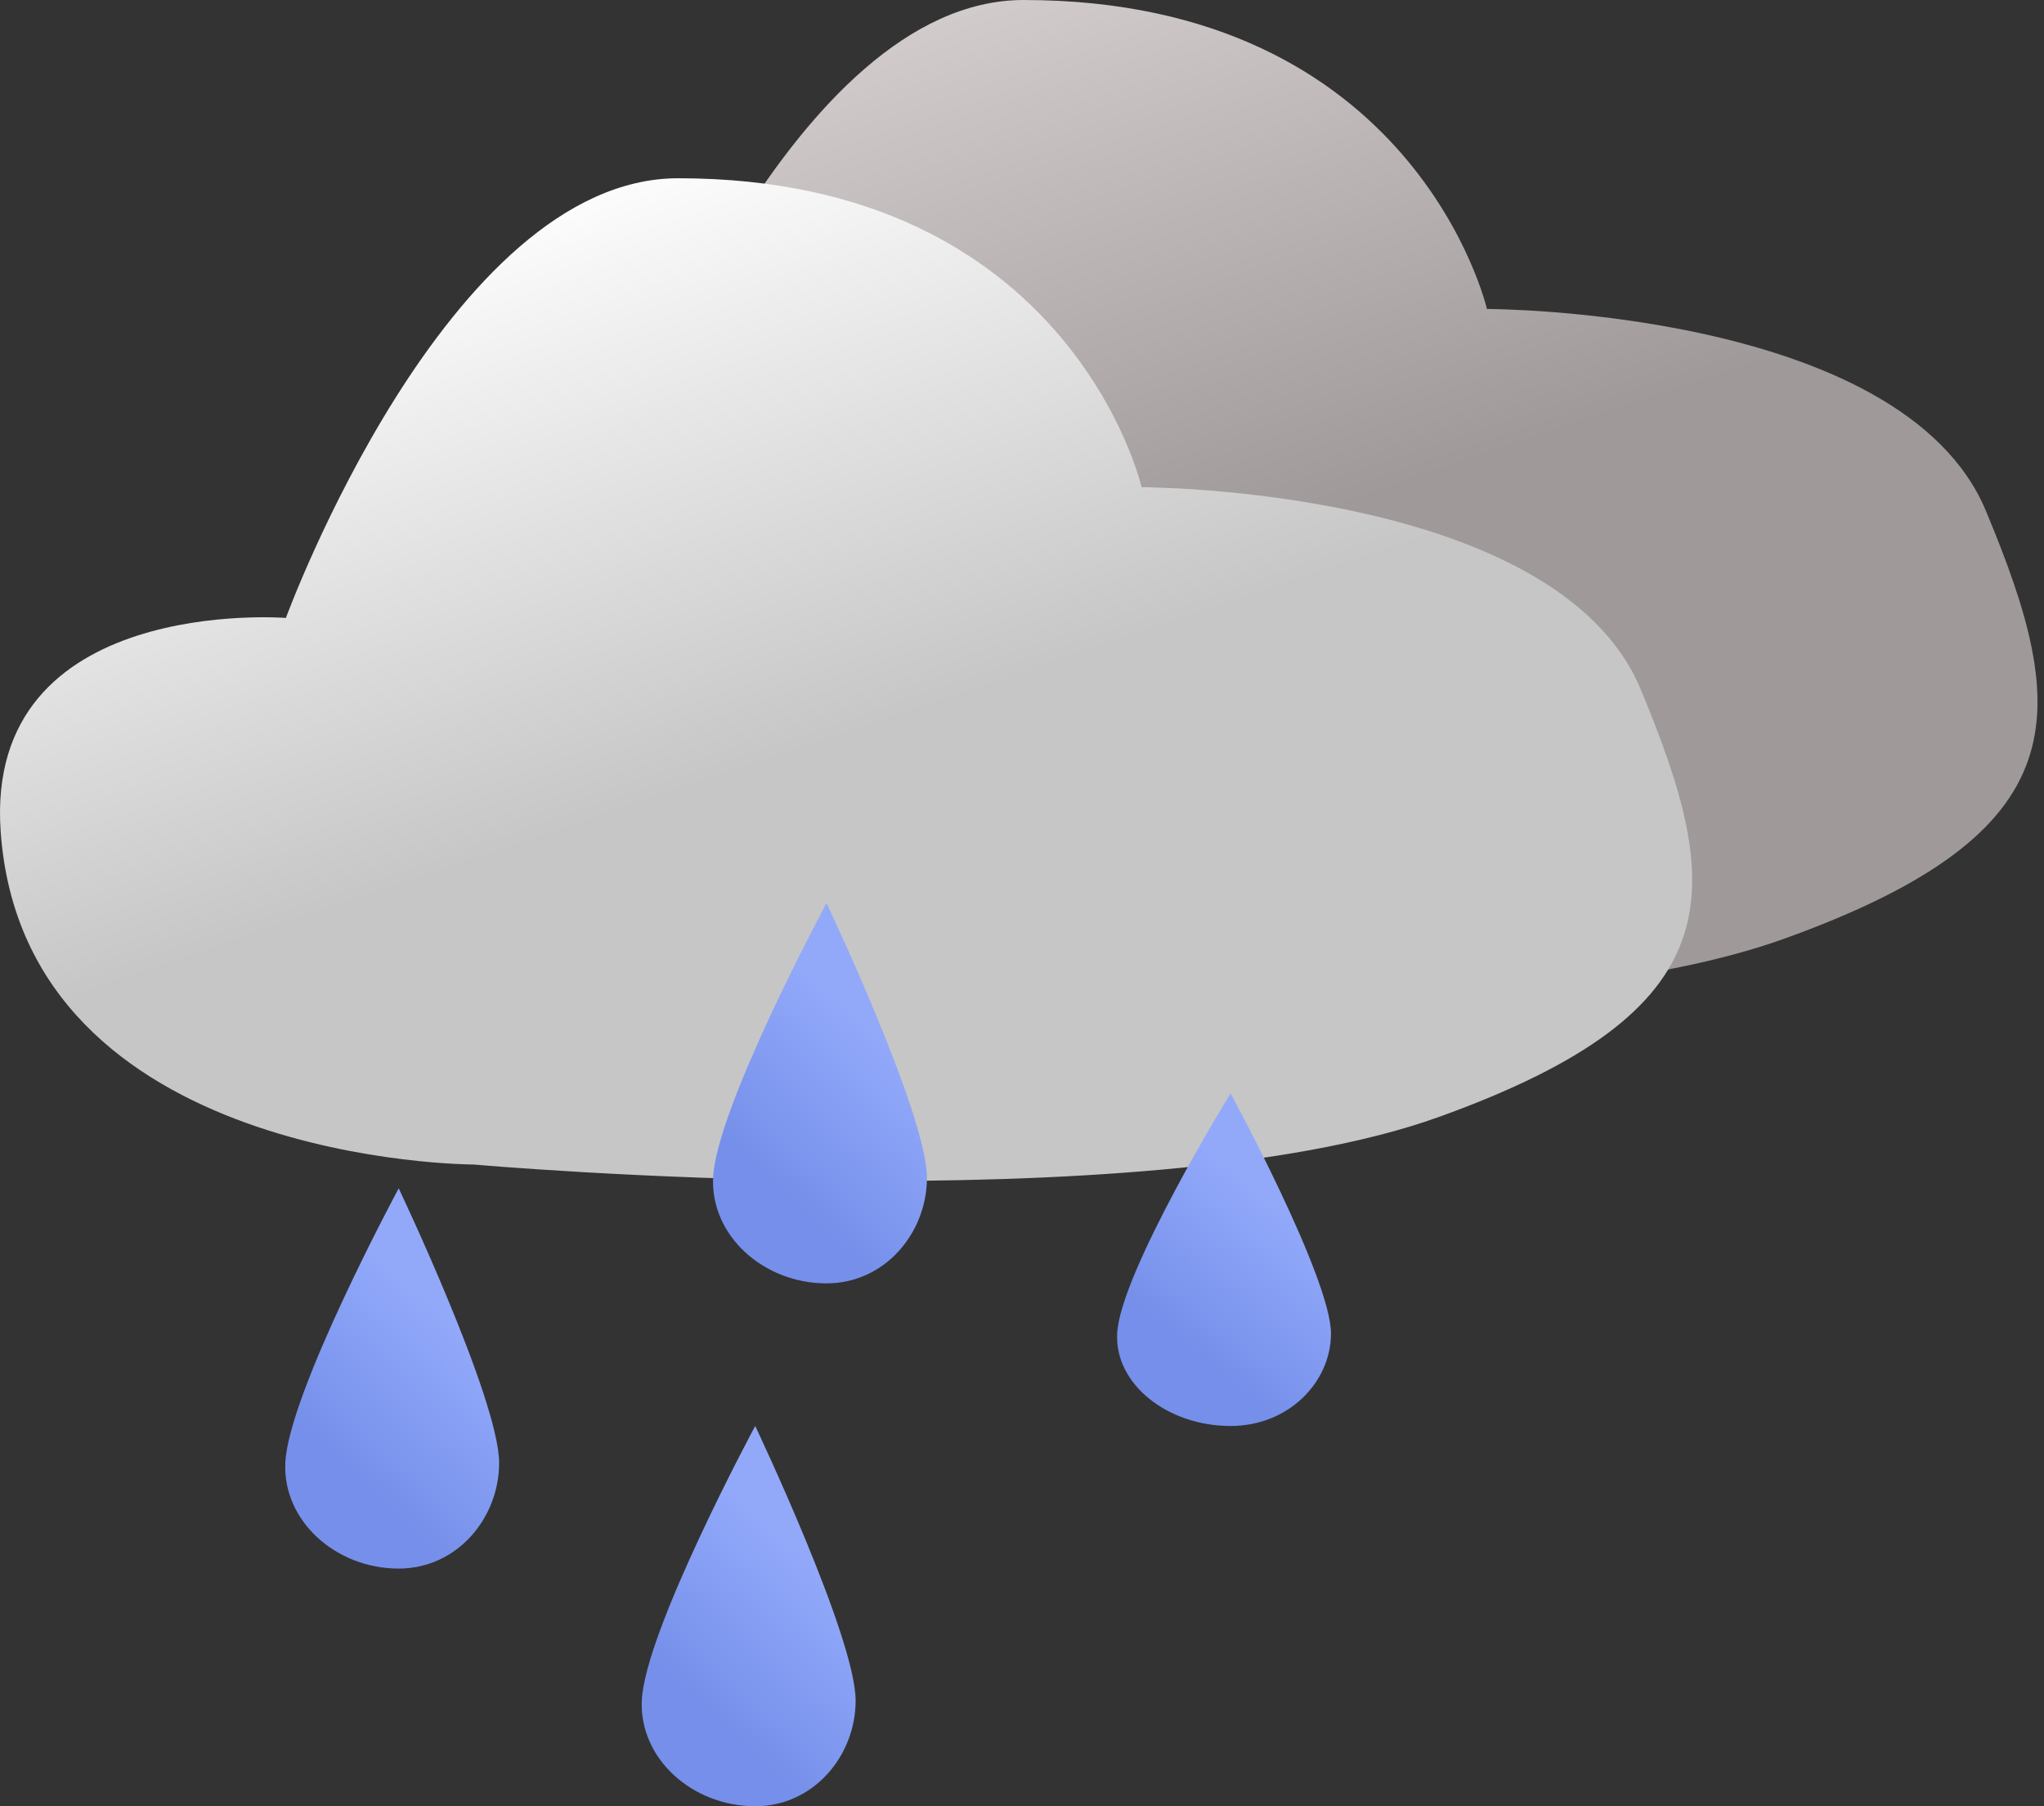 <svg width="86" height="76" viewBox="0 0 86 76" fill="none" xmlns="http://www.w3.org/2000/svg">
<rect x="0" y="0" width="86" height="76" fill="#333333" stroke="none"/>
<path d="M43.065 0C59.565 4.96057e-05 62.562 13 62.562 13C62.562 13 80.015 13 83.558 21.5C87.101 30.001 87.565 34.999 75.065 39.5C62.565 44 34.468 41.5 34.468 41.5C34.468 41.5 15.557 41.5 14.558 27.5C13.844 17.5 26.558 18.5 26.558 18.5C26.558 18.5 33.337 -2.92459e-05 43.065 0Z" fill="url(#paint0_linear_1132_92)"/>
<path d="M28.536 7.5C45.036 7.5 48.034 20.5 48.034 20.5C48.034 20.5 65.486 20.5 69.029 29C72.572 37.5 73.036 42.499 60.536 46.999C48.036 51.499 19.939 48.999 19.939 48.999C19.939 48.999 1.028 48.999 0.029 35C-0.685 25 12.029 26 12.029 26C12.029 26 18.808 7.499 28.536 7.5Z" fill="url(#paint1_linear_1132_92)"/>
<path d="M16.775 50C16.775 50 21 58.889 21 61.556C21 63.871 19.235 66 16.775 66C14.136 66 11.899 64.005 12.004 61.556C12.128 58.635 16.775 50 16.775 50Z" fill="url(#paint2_linear_1132_92)"/>
<path d="M34.775 38C34.775 38 39 46.889 39 49.556C39 51.871 37.235 54 34.775 54C32.136 54 29.899 52.005 30.003 49.556C30.128 46.635 34.775 38 34.775 38Z" fill="url(#paint3_linear_1132_92)"/>
<path d="M31.775 60C31.775 60 36 68.889 36 71.556C36 73.871 34.235 76 31.775 76C29.136 76 26.899 74.005 27.003 71.556C27.128 68.635 31.775 60 31.775 60Z" fill="url(#paint4_linear_1132_92)"/>
<path d="M51.775 46C51.775 46 56 53.778 56 56.111C56 58.137 54.235 60 51.775 60C49.136 60 46.899 58.254 47.004 56.111C47.128 53.556 51.775 46 51.775 46Z" fill="url(#paint5_linear_1132_92)"/>
<defs>
<linearGradient id="paint0_linear_1132_92" x1="72.529" y1="-12" x2="81.029" y2="13" gradientUnits="userSpaceOnUse">
<stop stop-color="#D5CECE"/>
<stop offset="1" stop-color="#9F9999"/>
</linearGradient>
<linearGradient id="paint1_linear_1132_92" x1="58" y1="-4.5" x2="66.5" y2="20.5" gradientUnits="userSpaceOnUse">
<stop stop-color="white"/>
<stop offset="1" stop-color="#C6C6C6"/>
</linearGradient>
<linearGradient id="paint2_linear_1132_92" x1="14.5" y1="62" x2="19.735" y2="56.401" gradientUnits="userSpaceOnUse">
<stop stop-color="#758FEA"/>
<stop offset="1" stop-color="#92A9FA"/>
</linearGradient>
<linearGradient id="paint3_linear_1132_92" x1="32.5" y1="50" x2="37.735" y2="44.401" gradientUnits="userSpaceOnUse">
<stop stop-color="#758FEA"/>
<stop offset="1" stop-color="#92A9FA"/>
</linearGradient>
<linearGradient id="paint4_linear_1132_92" x1="29.5" y1="72" x2="34.735" y2="66.401" gradientUnits="userSpaceOnUse">
<stop stop-color="#758FEA"/>
<stop offset="1" stop-color="#92A9FA"/>
</linearGradient>
<linearGradient id="paint5_linear_1132_92" x1="49.5" y1="56.5" x2="54" y2="51" gradientUnits="userSpaceOnUse">
<stop stop-color="#758FEA"/>
<stop offset="1" stop-color="#92A9FA"/>
</linearGradient>
</defs>
</svg>
